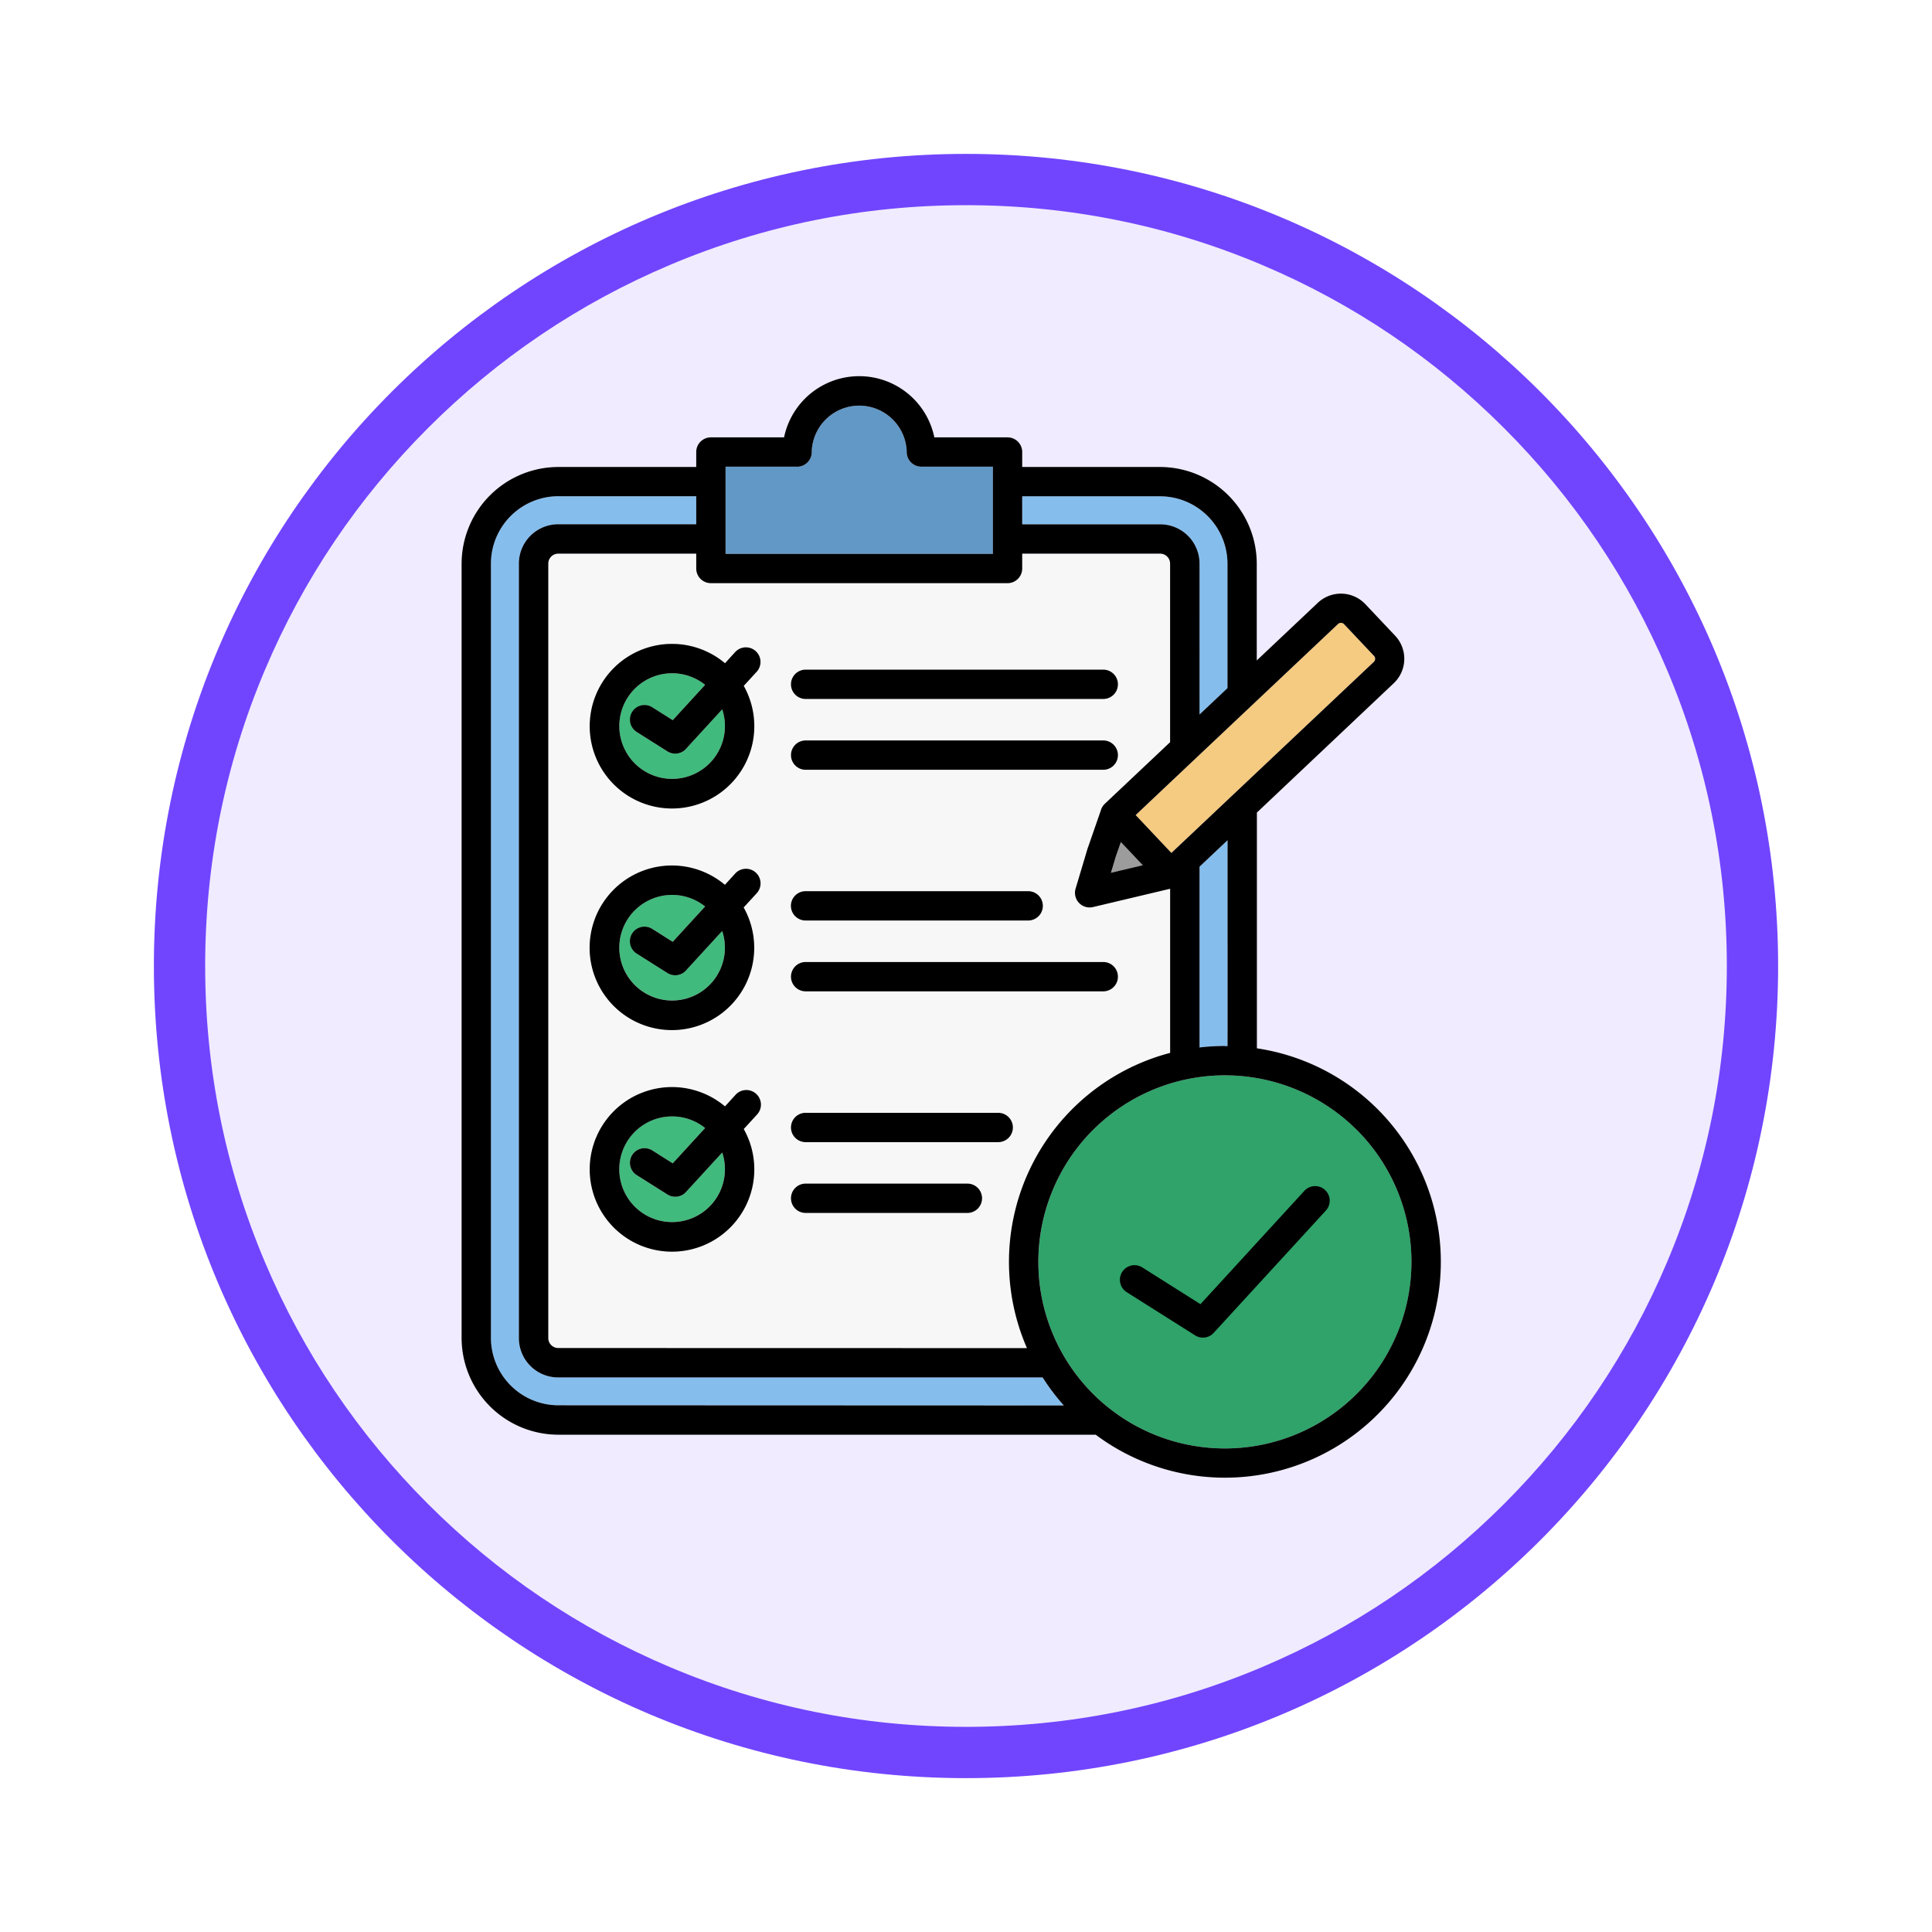 <svg xmlns="http://www.w3.org/2000/svg" xmlns:xlink="http://www.w3.org/1999/xlink" width="113" height="113" viewBox="0 0 113 113">
  <defs>
    <filter id="Trazado_982547" x="0" y="0" width="113" height="113" filterUnits="userSpaceOnUse">
      <feOffset dy="3" input="SourceAlpha"/>
      <feGaussianBlur stdDeviation="3" result="blur"/>
      <feFlood flood-opacity="0.161"/>
      <feComposite operator="in" in2="blur"/>
      <feComposite in="SourceGraphic"/>
    </filter>
  </defs>
  <g id="Grupo_1159502" data-name="Grupo 1159502" transform="translate(-1163 -2064)">
    <g id="Grupo_1153873" data-name="Grupo 1153873" transform="translate(-1 -3457)">
      <g id="Grupo_1152578" data-name="Grupo 1152578" transform="translate(0.046 1205.621)">
        <g id="Grupo_1148635" data-name="Grupo 1148635" transform="translate(908.908 600.047)">
          <g id="Grupo_1148525" data-name="Grupo 1148525" transform="translate(264.046 3721.333)">
            <g transform="matrix(1, 0, 0, 1, -9, -6)" filter="url(#Trazado_982547)">
              <g id="Trazado_982547-2" data-name="Trazado 982547" transform="translate(9 6)" fill="#f0ebfe">
                <path d="M 47.5 93.5 C 41.289 93.5 35.265 92.284 29.595 89.886 C 24.118 87.569 19.198 84.252 14.973 80.027 C 10.748 75.802 7.431 70.882 5.114 65.405 C 2.716 59.735 1.5 53.711 1.5 47.5 C 1.5 41.289 2.716 35.265 5.114 29.595 C 7.431 24.118 10.748 19.198 14.973 14.973 C 19.198 10.748 24.118 7.431 29.595 5.114 C 35.265 2.716 41.289 1.5 47.5 1.5 C 53.711 1.5 59.735 2.716 65.405 5.114 C 70.882 7.431 75.802 10.748 80.027 14.973 C 84.252 19.198 87.569 24.118 89.886 29.595 C 92.284 35.265 93.5 41.289 93.5 47.5 C 93.5 53.711 92.284 59.735 89.886 65.405 C 87.569 70.882 84.252 75.802 80.027 80.027 C 75.802 84.252 70.882 87.569 65.405 89.886 C 59.735 92.284 53.711 93.5 47.5 93.5 Z" stroke="none"/>
                <path d="M 47.5 3 C 41.491 3 35.664 4.176 30.18 6.496 C 24.881 8.737 20.122 11.946 16.034 16.034 C 11.946 20.122 8.737 24.881 6.496 30.18 C 4.176 35.664 3 41.491 3 47.5 C 3 53.509 4.176 59.336 6.496 64.82 C 8.737 70.119 11.946 74.878 16.034 78.966 C 20.122 83.054 24.881 86.263 30.18 88.504 C 35.664 90.824 41.491 92 47.5 92 C 53.509 92 59.336 90.824 64.82 88.504 C 70.119 86.263 74.878 83.054 78.966 78.966 C 83.054 74.878 86.263 70.119 88.504 64.82 C 90.824 59.336 92 53.509 92 47.5 C 92 41.491 90.824 35.664 88.504 30.18 C 86.263 24.881 83.054 20.122 78.966 16.034 C 74.878 11.946 70.119 8.737 64.82 6.496 C 59.336 4.176 53.509 3 47.5 3 M 47.5 0 C 73.734 0 95 21.266 95 47.5 C 95 73.734 73.734 95 47.5 95 C 21.266 95 0 73.734 0 47.5 C 0 21.266 21.266 0 47.5 0 Z" stroke="none" fill="#7145fe"/>
              </g>
            </g>
          </g>
        </g>
      </g>
    </g>
    <g id="requisito" transform="translate(1147.321 2069.982)">
      <path id="Trazado_993237" data-name="Trazado 993237" d="M108.441,139.831a12.636,12.636,0,0,1,8.375-17.263v-9.6l-4.51,1.07a.857.857,0,0,1-1.007-1.118l.687-2.3a.833.833,0,0,1,.036-.1l.741-2.136A.851.851,0,0,1,113,108l3.815-3.6V93.945a.585.585,0,0,0-.581-.581h-8.072v.869a.857.857,0,0,1-.857.857H89.954a.857.857,0,0,1-.857-.857v-.869H81.025a.585.585,0,0,0-.581.581v45.3a.585.585,0,0,0,.581.581Z" transform="translate(-32.697 -66.963)" fill="#f7f7f8" fill-rule="evenodd"/>
      <g id="Grupo_1159501" data-name="Grupo 1159501" transform="translate(51.902 33.398)">
        <path id="Trazado_993238" data-name="Trazado 993238" d="M112.426,342.031a.855.855,0,1,1,.911-1.447l1.186.749,1.893-2.065a3.089,3.089,0,1,0,1,1.434l-2.085,2.274a.855.855,0,0,1-1.119.184Z" transform="translate(-111.399 -312.673)" fill="#41ba7d" fill-rule="evenodd"/>
        <path id="Trazado_993239" data-name="Trazado 993239" d="M112.431,245.484a.855.855,0,0,1,.911-1.447l1.186.749,1.893-2.065a3.088,3.088,0,1,0,1,1.434l-2.085,2.274a.855.855,0,0,1-1.119.184Z" transform="translate(-111.404 -229.085)" fill="#41ba7d" fill-rule="evenodd"/>
        <path id="Trazado_993240" data-name="Trazado 993240" d="M112.431,148.935a.855.855,0,0,1,.911-1.447l1.186.749,1.893-2.065a3.088,3.088,0,1,0,1,1.434l-2.085,2.274a.855.855,0,0,1-1.119.184Z" transform="translate(-111.404 -145.496)" fill="#41ba7d" fill-rule="evenodd"/>
      </g>
      <path id="Trazado_993241" data-name="Trazado 993241" d="M161.868,32.323h-4.186v5.1h15.636v-5.1h-4.186v0a.854.854,0,0,1-.854-.844,2.779,2.779,0,0,0-5.555-.064c0,.018,0,.036,0,.054a.857.857,0,0,1-.858.858Z" transform="translate(-99.567 -11.01)" fill="#6298c6" fill-rule="evenodd"/>
      <path id="Trazado_993242" data-name="Trazado 993242" d="M350.3,125.444l-1.748-1.851a.247.247,0,0,0-.173-.077.253.253,0,0,0-.182.069l-8.331,7.863a.856.856,0,0,1-.086.081l-3.421,3.229,2.092,2.216.155-.146a.864.864,0,0,1,.086-.081l11.6-10.948a.248.248,0,0,0,.077-.173.254.254,0,0,0-.068-.182Z" transform="translate(-254.264 -93.067)" fill="#f5ca81" fill-rule="evenodd"/>
      <path id="Trazado_993243" data-name="Trazado 993243" d="M326.545,220.593l.93-.221-1.281-1.357-.3.857-.007.026-.274.915Z" transform="translate(-244.958 -175.748)" fill="#9c9c9c" fill-rule="evenodd"/>
      <path id="Trazado_993244" data-name="Trazado 993244" d="M297.313,81.142l1.64-1.547V72.31a3.949,3.949,0,0,0-3.936-3.935h-8.072v1.639h8.072a2.3,2.3,0,0,1,2.3,2.3Z" transform="translate(-211.479 -45.329)" fill="#85beed" fill-rule="evenodd"/>
      <path id="Trazado_993245" data-name="Trazado 993245" d="M312.591,323.846a10.911,10.911,0,1,0,3.2,7.715,10.911,10.911,0,0,0-3.2-7.715Z" transform="translate(-217.556 -263.741)" fill="#2fa369" fill-rule="evenodd"/>
      <path id="Trazado_993246" data-name="Trazado 993246" d="M88.957,121.55a12.688,12.688,0,0,1-1.239-1.639H59.39a2.3,2.3,0,0,1-2.3-2.3V72.31a2.3,2.3,0,0,1,2.3-2.3h8.072v-1.64H59.39a3.949,3.949,0,0,0-3.935,3.935v45.3a3.949,3.949,0,0,0,3.935,3.935Z" transform="translate(-11.062 -45.329)" fill="#85beed" fill-rule="evenodd"/>
      <path id="Trazado_993247" data-name="Trazado 993247" d="M365.671,230.264h.153V218.231l-1.639,1.547v10.573A12.766,12.766,0,0,1,365.671,230.264Z" transform="translate(-278.35 -175.07)" fill="#85beed" fill-rule="evenodd"/>
      <path id="Trazado_993248" data-name="Trazado 993248" d="M62.8,60.82a.857.857,0,0,1,0-1.715H74.063a.857.857,0,0,1,0,1.715Zm0,4.141a.857.857,0,0,1,0-1.715H72.26a.857.857,0,1,1,0,1.715Zm-4.716-6.233.6-.659a.854.854,0,1,1,1.26,1.152l-.764.833a4.814,4.814,0,1,1-1.1-1.327ZM52.93,62.757a.855.855,0,1,1,.911-1.447l1.186.749,1.893-2.065a3.089,3.089,0,1,0,1,1.434L55.836,63.7a.855.855,0,0,1-1.119.184l-1.788-1.129Zm9.866-14.9a.857.857,0,0,1,0-1.715h13.02a.857.857,0,0,1,0,1.715ZM62.8,52a.857.857,0,0,1,0-1.715H80.207a.857.857,0,1,1,0,1.715ZM58.08,45.768l.6-.659a.853.853,0,0,1,1.259,1.152l-.764.833a4.814,4.814,0,1,1-1.1-1.327ZM52.929,49.8a.855.855,0,1,1,.911-1.447l1.186.749,1.893-2.065a3.088,3.088,0,1,0,1,1.434l-2.085,2.274a.855.855,0,0,1-1.119.184L52.929,49.8ZM62.8,34.9a.857.857,0,0,1,0-1.715H80.207a.857.857,0,1,1,0,1.715Zm0,4.141a.857.857,0,0,1,0-1.715H80.207a.857.857,0,1,1,0,1.715Zm-4.715-6.233.6-.659A.853.853,0,0,1,59.944,33.3l-.764.833a4.814,4.814,0,1,1-1.1-1.327ZM52.93,36.837a.855.855,0,1,1,.911-1.447l1.186.749,1.893-2.065a3.088,3.088,0,1,0,1,1.434l-2.085,2.274a.855.855,0,0,1-1.119.184l-1.788-1.129ZM62.3,21.313H58.115v5.1H73.751v-5.1H69.566v0a.854.854,0,0,1-.854-.844,2.779,2.779,0,0,0-5.555-.064c0,.018,0,.036,0,.054a.857.857,0,0,1-.857.857ZM96.039,32.376l-1.748-1.851a.247.247,0,0,0-.173-.077.253.253,0,0,0-.182.069L85.606,38.38a.86.86,0,0,1-.086.081L82.1,41.69l2.092,2.216.155-.146a.863.863,0,0,1,.086-.081l11.6-10.948a.248.248,0,0,0,.077-.173.254.254,0,0,0-.069-.182ZM81.586,44.845l-.93.221.274-.915.007-.026.3-.857,1.281,1.357Zm4.247-9.032,1.64-1.547V26.981a3.949,3.949,0,0,0-3.936-3.935H75.466v1.639h8.072a2.3,2.3,0,0,1,2.3,2.3v8.831Zm9.2,24.292a10.911,10.911,0,1,0,3.2,7.715A10.911,10.911,0,0,0,95.036,60.105ZM75.744,72.868A12.636,12.636,0,0,1,84.119,55.6v-9.6l-4.51,1.07A.857.857,0,0,1,78.6,45.958l.687-2.3a.831.831,0,0,1,.036-.1l.741-2.136a.85.85,0,0,1,.238-.395l3.815-3.6V26.981a.585.585,0,0,0-.581-.581H75.466v.869a.857.857,0,0,1-.857.857H57.258a.857.857,0,0,1-.857-.857V26.4H48.328a.585.585,0,0,0-.581.581v45.3a.585.585,0,0,0,.581.581ZM77.9,76.222a12.686,12.686,0,0,1-1.239-1.639H48.328a2.3,2.3,0,0,1-2.3-2.3V26.981a2.3,2.3,0,0,1,2.3-2.3H56.4v-1.64H48.328a3.949,3.949,0,0,0-3.935,3.935v45.3a3.949,3.949,0,0,0,3.935,3.935Zm11.293-20.89V41.543L97.2,33.977a1.967,1.967,0,0,0,.082-2.773l-1.748-1.851a1.967,1.967,0,0,0-2.773-.082l-3.576,3.376V26.983a5.665,5.665,0,0,0-5.65-5.651H75.466v-.876a.857.857,0,0,0-.857-.857H70.328a4.488,4.488,0,0,0-8.79,0H57.258a.857.857,0,0,0-.857.857v.876H48.328a5.665,5.665,0,0,0-5.65,5.65v45.3a5.665,5.665,0,0,0,5.65,5.65H79.765a12.626,12.626,0,1,0,9.424-22.6Zm-1.868-.137a12.769,12.769,0,0,0-1.488.087l0-10.573,1.64-1.547V55.2h-.153ZM81.588,69.6a.855.855,0,1,1,.911-1.447l3.394,2.144,6.076-6.628a.853.853,0,1,1,1.259,1.152L86.7,71.938a.855.855,0,0,1-1.119.184Z" fill-rule="evenodd"/>
    </g>
  </g>
</svg>
